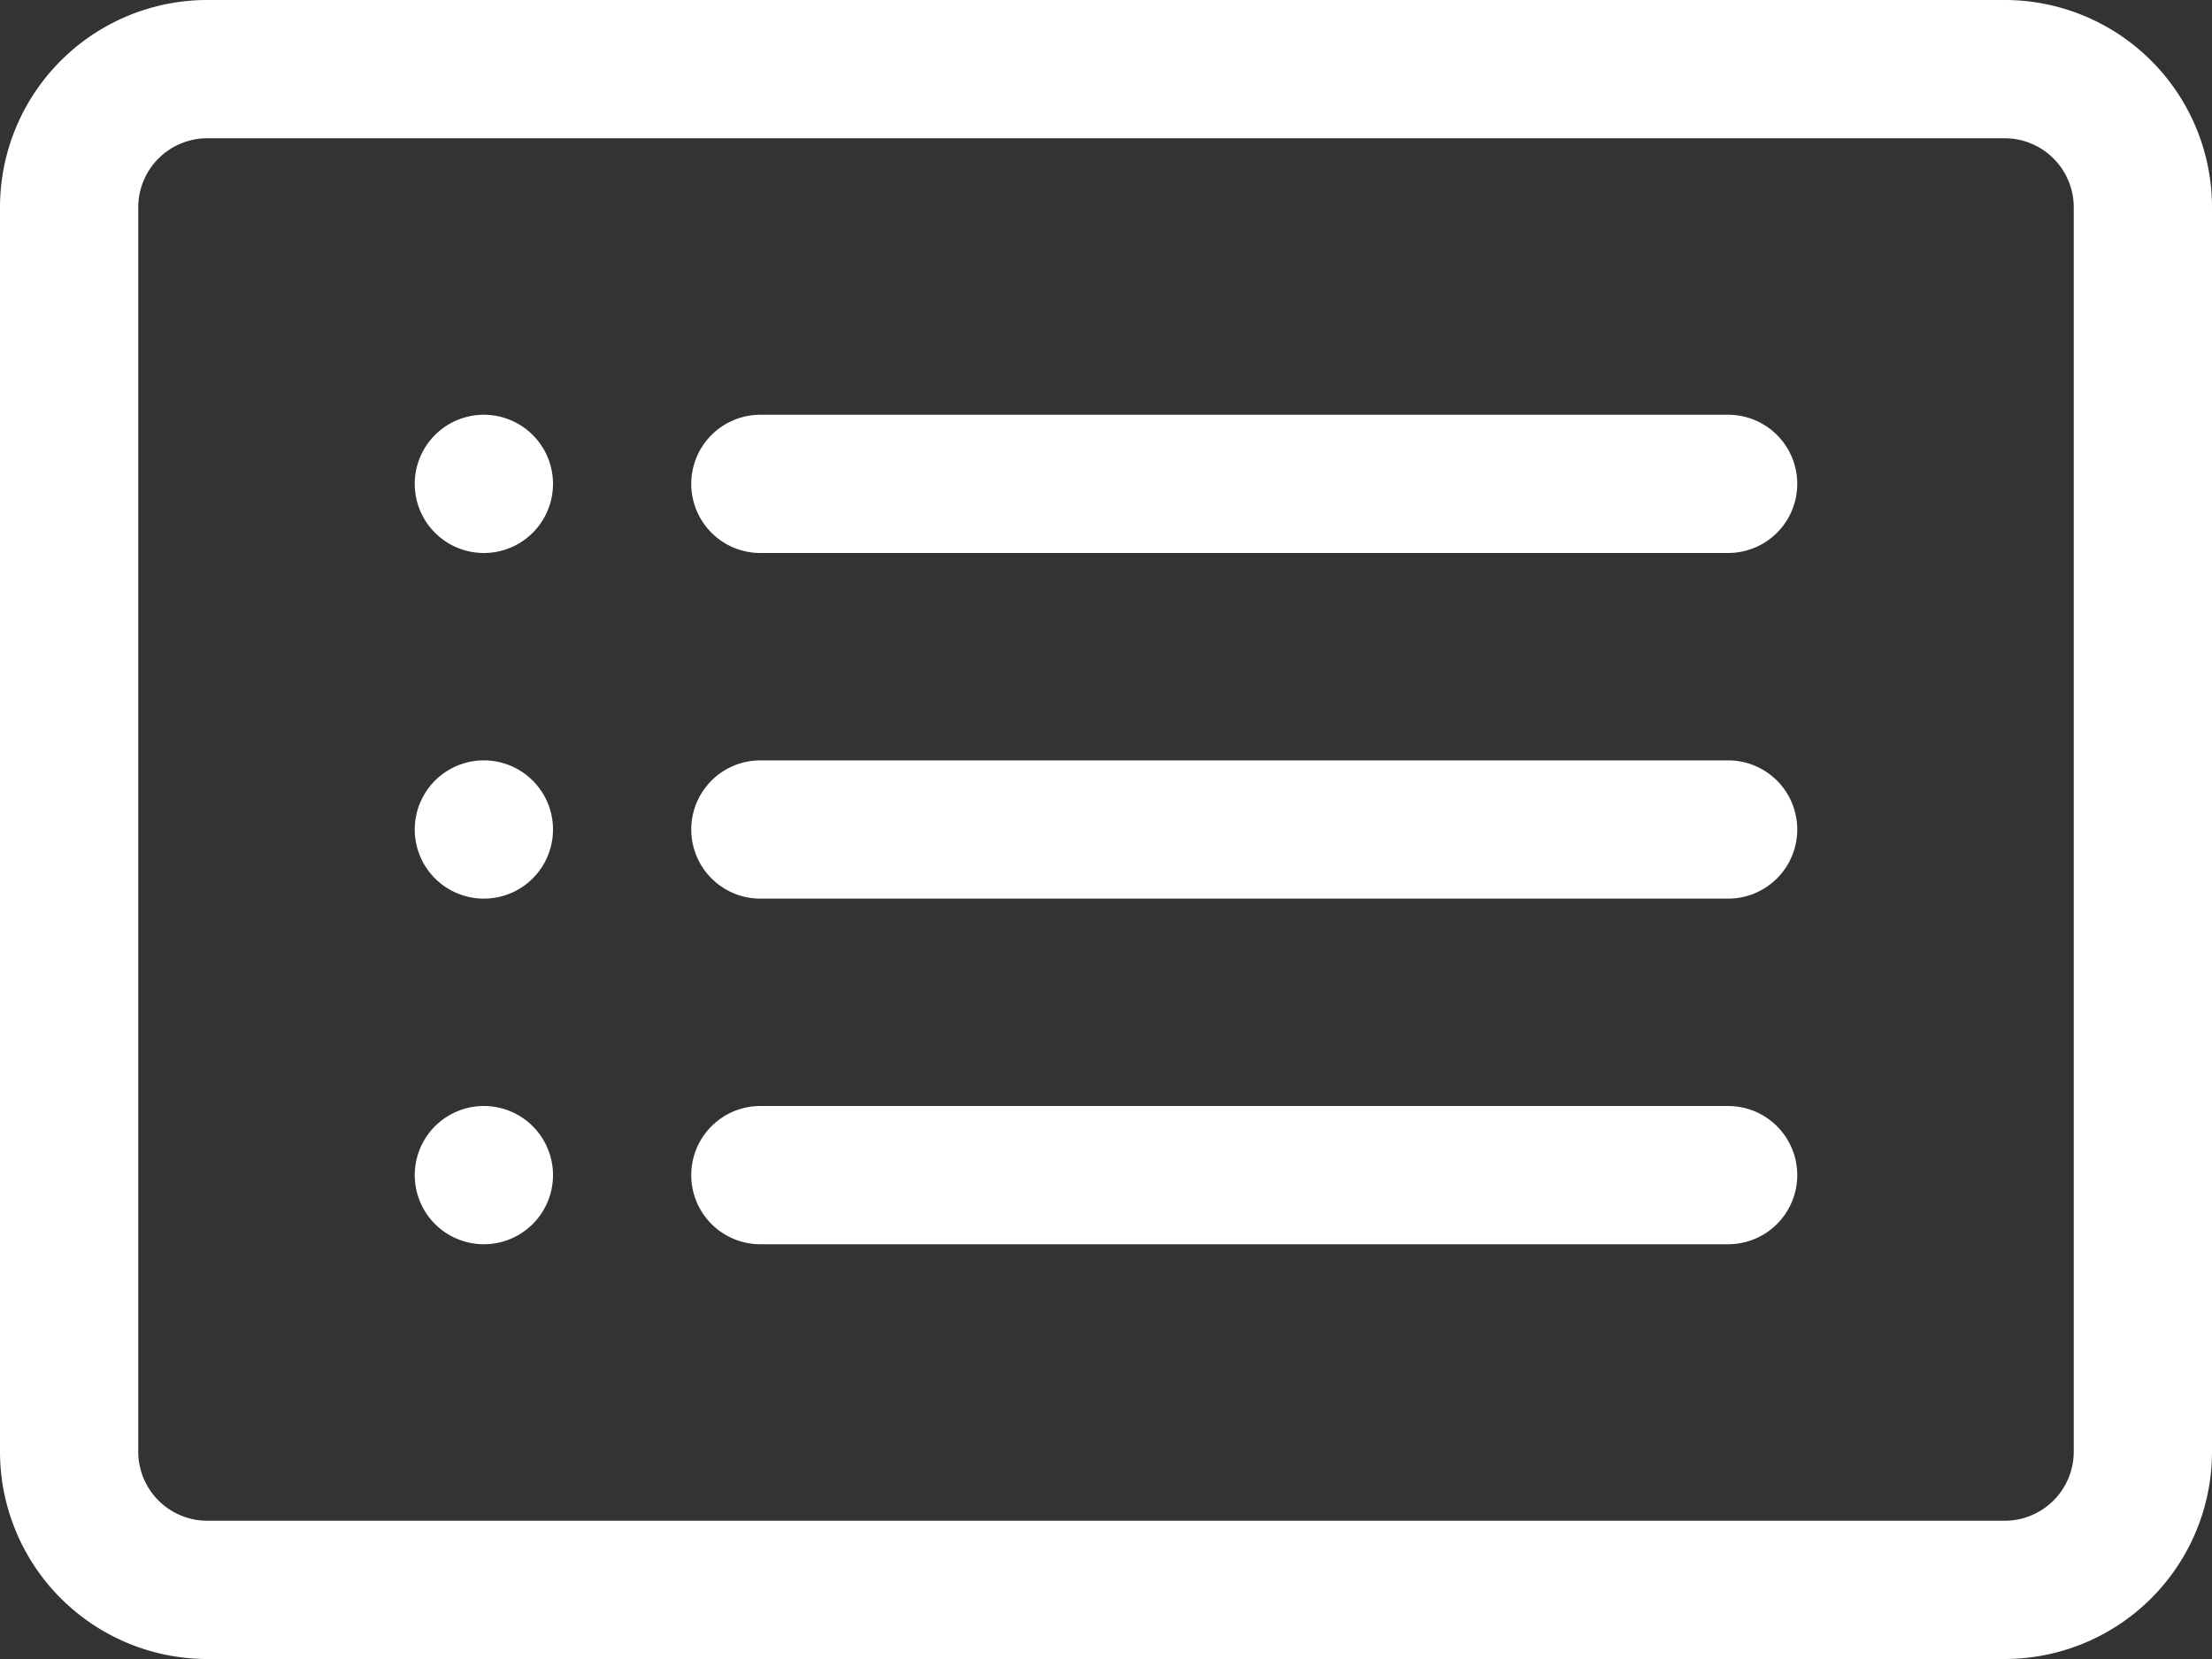 <svg width="16" height="12" fill="none" xmlns="http://www.w3.org/2000/svg"><rect width="100%" height="100%" fill="#333333" stroke="none"/><path d="M14.5 1a.5.5 0 0 1 .5.5v9a.5.5 0 0 1-.5.5h-13a.5.5 0 0 1-.5-.5v-9a.5.5 0 0 1 .5-.5h13Zm-13-1A1.5 1.5 0 0 0 0 1.5v9A1.5 1.5 0 0 0 1.5 12h13a1.5 1.5 0 0 0 1.5-1.5v-9A1.5 1.5 0 0 0 14.5 0h-13Z" fill="#fff"/><path d="M5 6a.5.5 0 0 1 .5-.5h7a.5.5 0 0 1 0 1h-7A.5.5 0 0 1 5 6Zm0-2.5a.5.5 0 0 1 .5-.5h7a.5.5 0 0 1 0 1h-7a.5.5 0 0 1-.5-.5Zm0 5a.5.5 0 0 1 .5-.5h7a.5.5 0 0 1 0 1h-7a.5.5 0 0 1-.5-.5Zm-1-5a.5.5 0 1 1-1 0 .5.5 0 0 1 1 0ZM4 6a.5.5 0 1 1-1 0 .5.5 0 0 1 1 0Zm0 2.5a.5.5 0 1 1-1 0 .5.5 0 0 1 1 0Z" fill="#fff"/></svg>